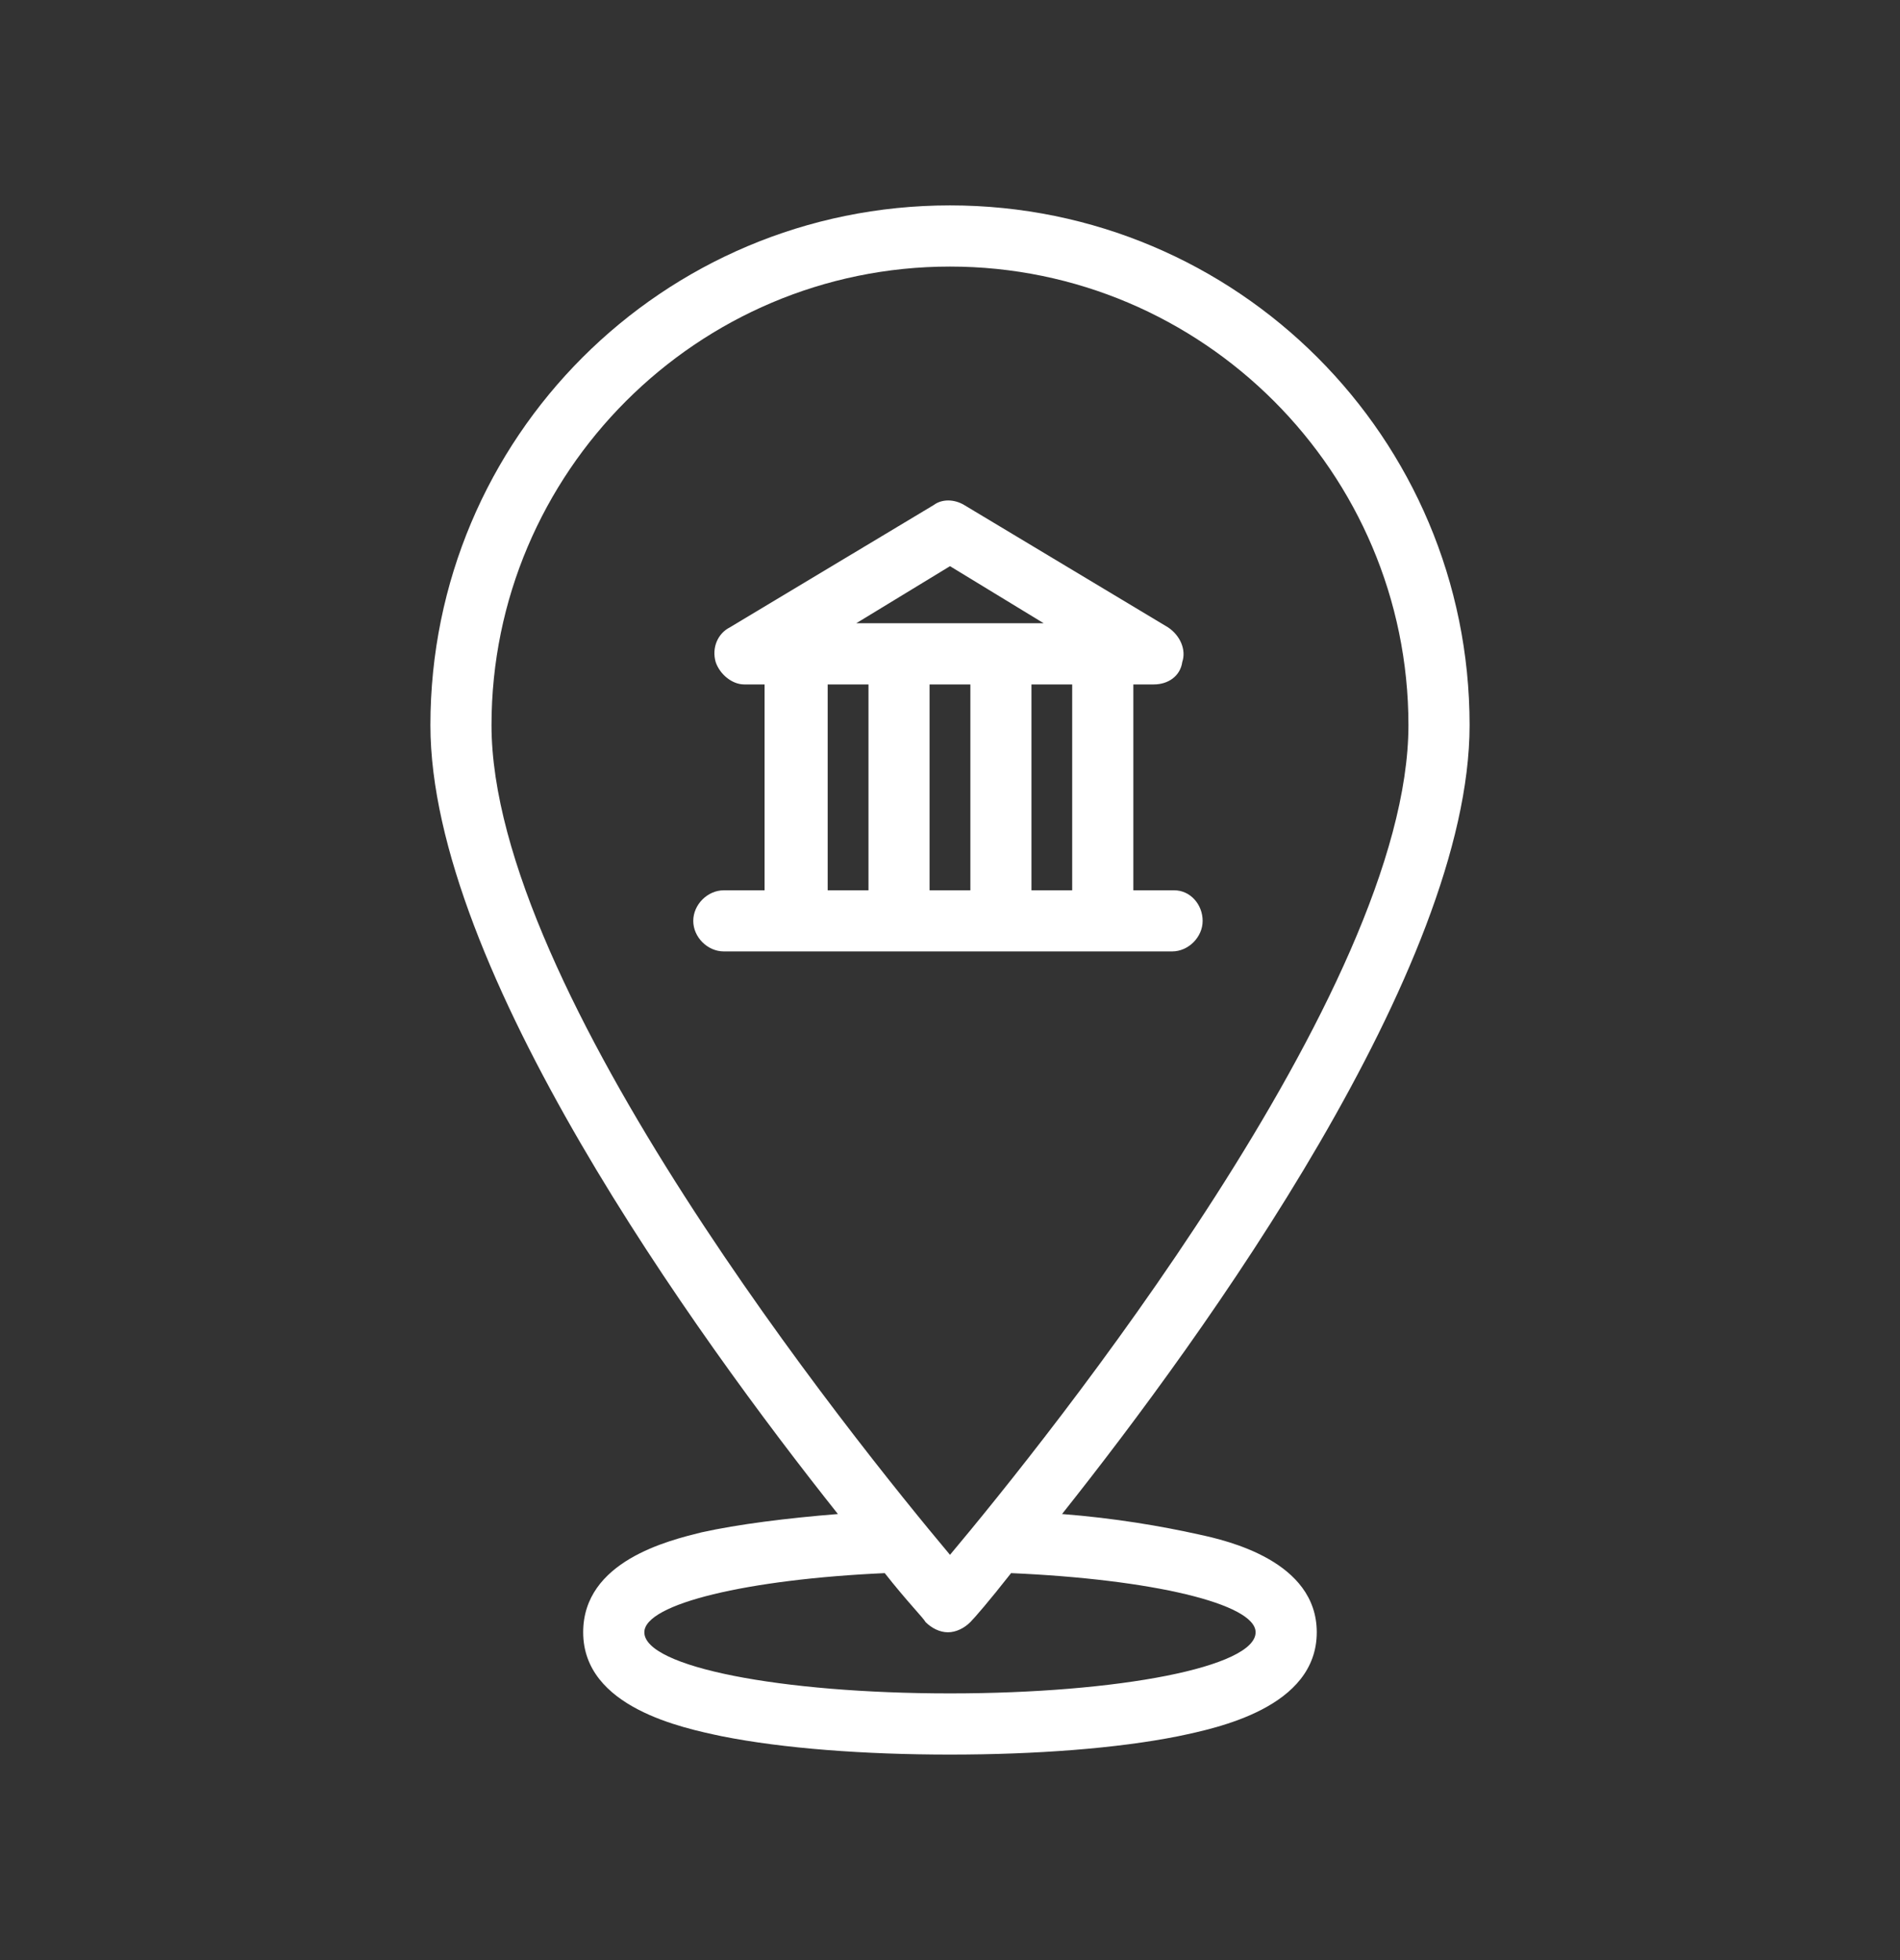 <svg width="32" height="33" viewBox="0 0 32 33" fill="none" xmlns="http://www.w3.org/2000/svg">
<rect x="0" y="0" width="32" height="33" fill="#333333" stroke="none"/>
<path d="M20.186 25.833C19.569 25.696 18.779 25.559 17.887 25.49C20.289 22.47 24.751 16.293 24.751 12.209C24.751 7.37 20.838 3.458 16 3.458C11.161 3.458 7.249 7.37 7.249 12.209C7.249 16.293 11.71 22.47 14.112 25.49C13.254 25.559 12.431 25.662 11.813 25.799C11.264 25.936 9.822 26.28 9.822 27.481C9.822 28.75 11.504 29.093 12.156 29.231C13.185 29.437 14.558 29.54 15.999 29.54C17.441 29.54 18.814 29.437 19.843 29.231C20.495 29.094 22.177 28.75 22.177 27.481C22.177 26.28 20.667 25.936 20.186 25.833L20.186 25.833ZM16 4.488C20.255 4.488 23.721 7.954 23.721 12.209C23.721 16.671 17.613 24.255 16 26.177C14.387 24.255 8.278 16.671 8.278 12.209C8.278 7.954 11.744 4.488 16 4.488V4.488ZM16 28.51C13.151 28.51 10.852 28.064 10.852 27.481C10.852 27 12.602 26.588 14.901 26.485C15.279 26.966 15.553 27.241 15.588 27.309C15.691 27.412 15.828 27.481 15.965 27.481C16.102 27.481 16.24 27.412 16.343 27.309C16.411 27.241 16.651 26.966 17.029 26.485C19.397 26.588 21.147 27 21.147 27.481C21.147 28.064 18.848 28.51 16 28.51H16ZM19.775 14.989H19.088V11.557V11.523H19.432C19.672 11.523 19.878 11.386 19.912 11.145C19.981 10.94 19.878 10.699 19.672 10.562L16.24 8.503C16.068 8.4 15.863 8.4 15.725 8.503L12.293 10.562C12.088 10.665 11.985 10.905 12.053 11.145C12.122 11.351 12.328 11.523 12.534 11.523H12.877V11.557V14.989H12.191C11.916 14.989 11.676 15.229 11.676 15.504C11.676 15.778 11.916 16.018 12.191 16.018H19.741C20.015 16.018 20.255 15.778 20.255 15.504C20.255 15.229 20.049 14.989 19.775 14.989H19.775ZM16 9.532L17.578 10.493H14.421L16 9.532ZM13.94 14.989V11.557V11.523H14.627V11.557V14.989H13.94ZM15.656 14.989V11.557V11.523H16.343V11.557V14.989H15.656ZM17.372 14.989V11.557V11.523H18.058V11.557V14.989H17.372Z" fill="white"/>
</svg>
